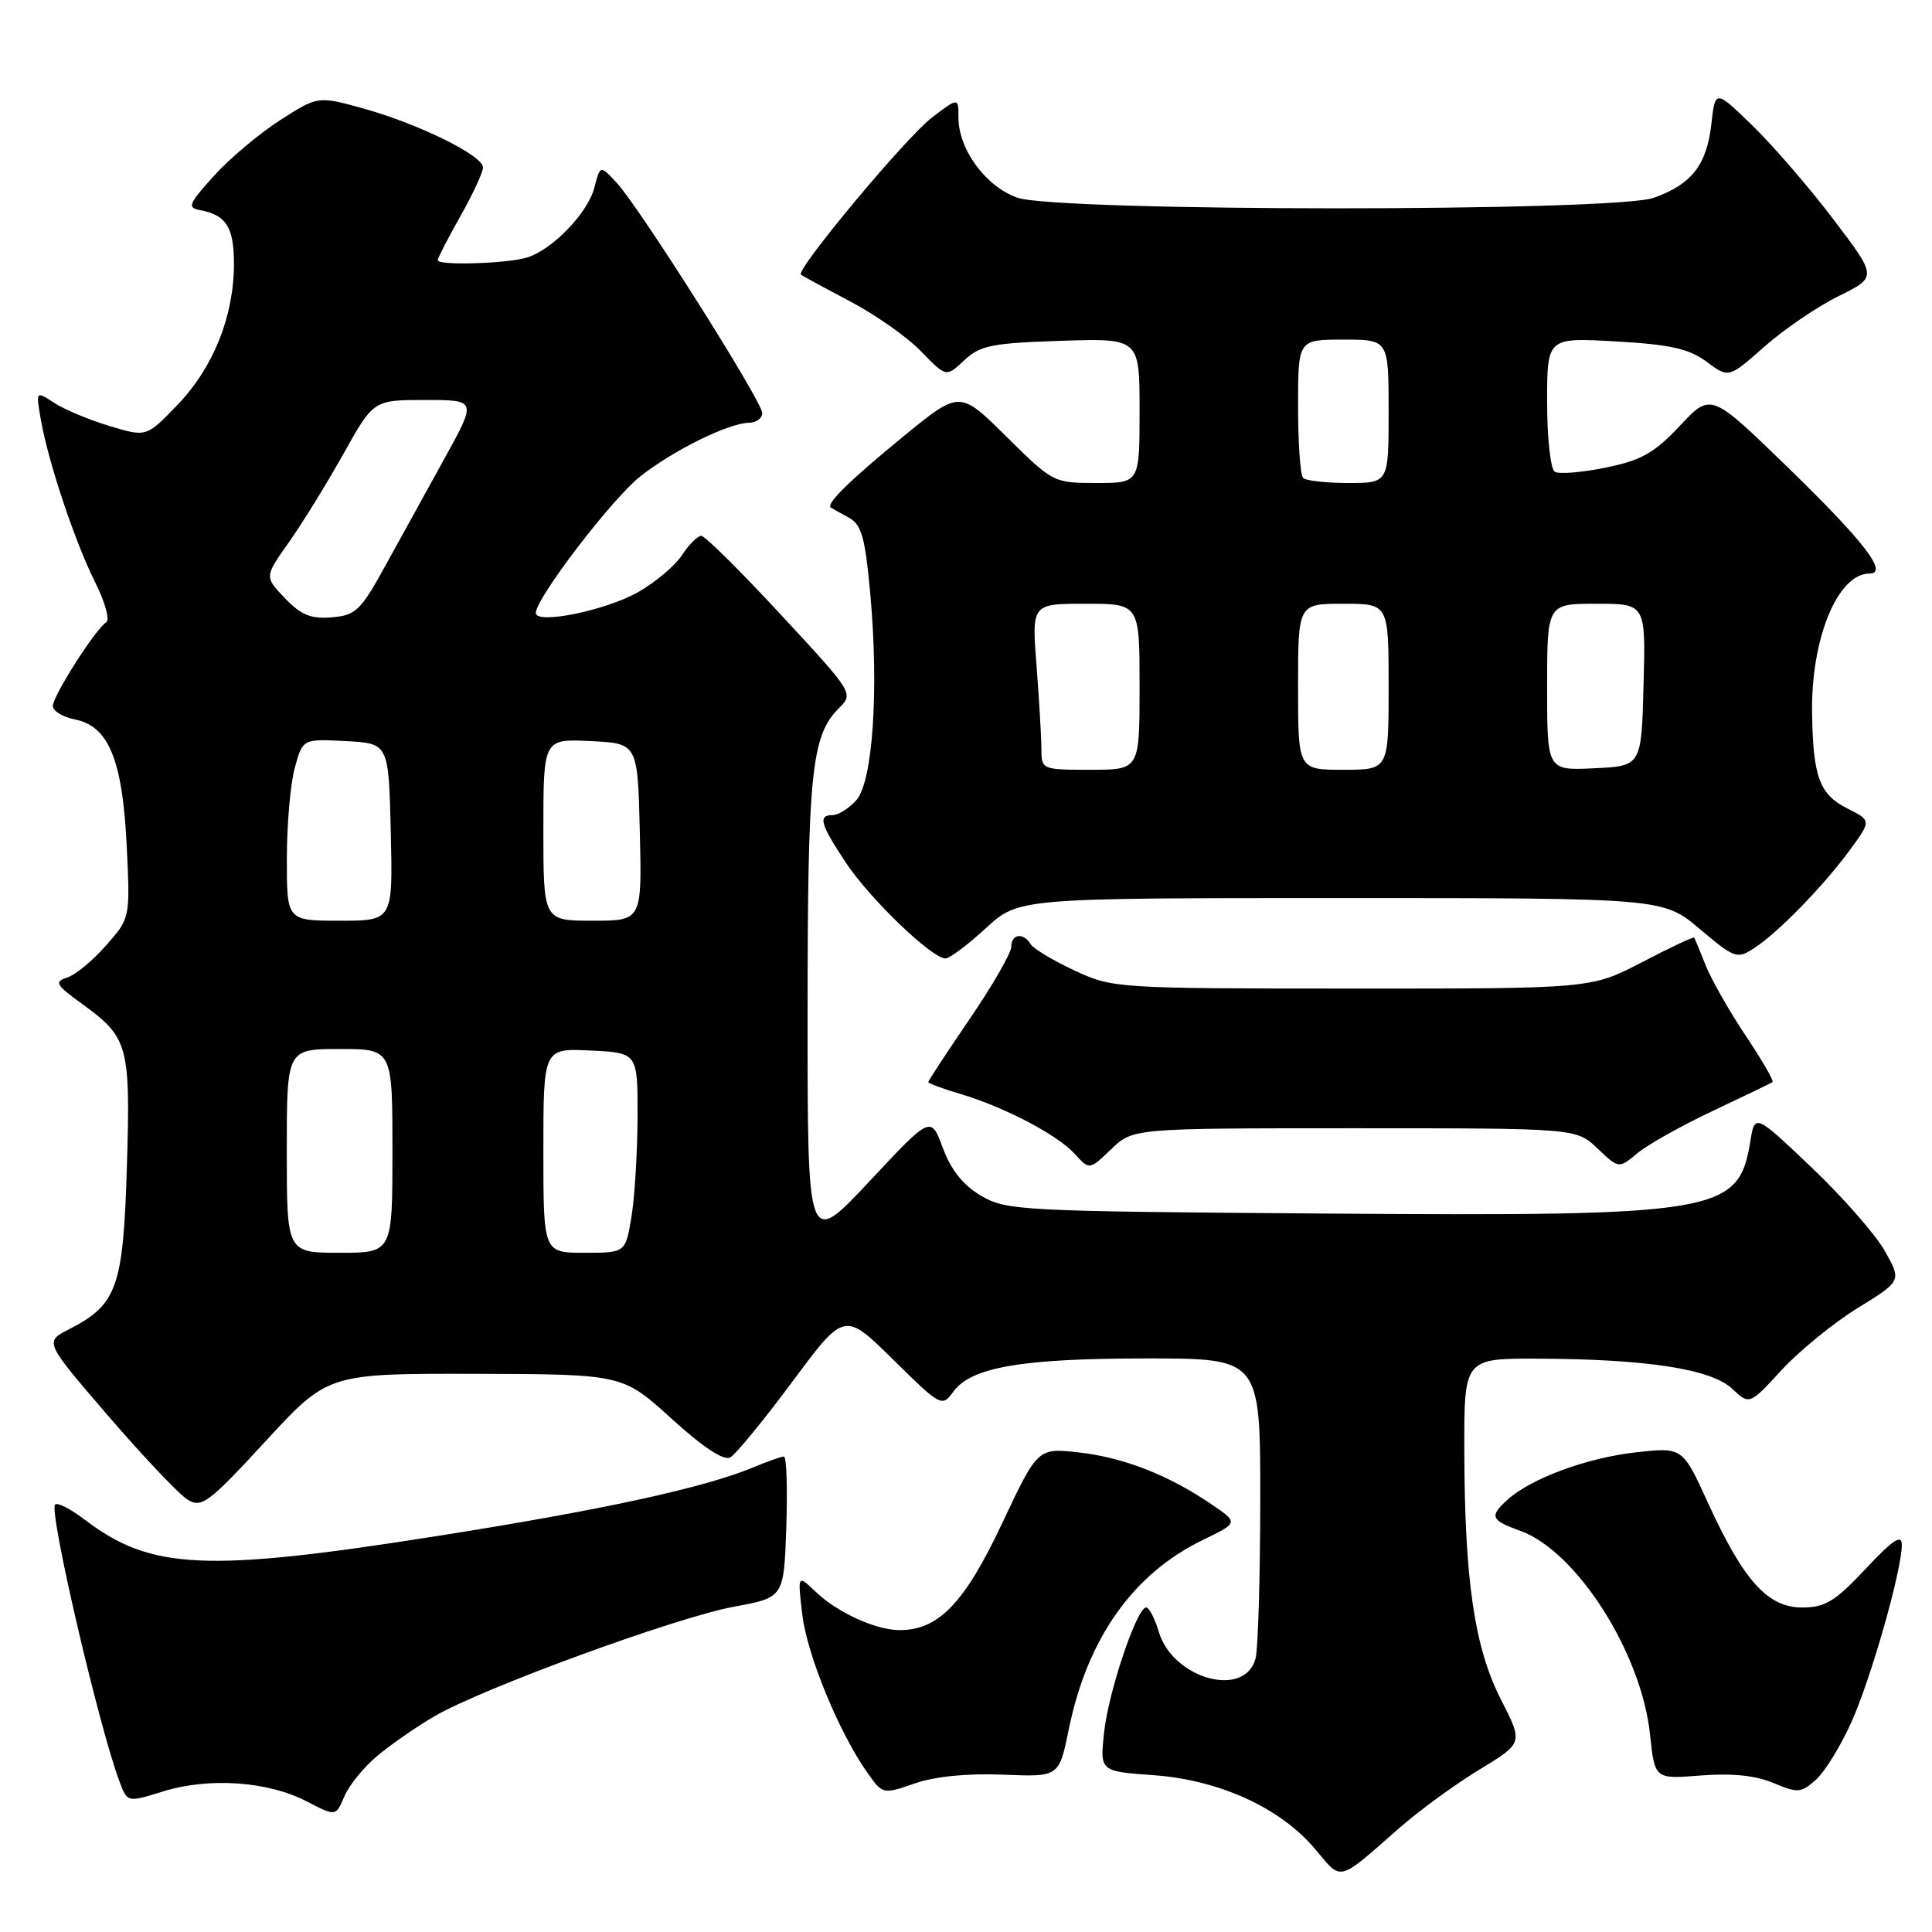 <?xml version="1.0" encoding="UTF-8" standalone="no"?>
<!DOCTYPE svg PUBLIC "-//W3C//DTD SVG 1.1//EN" "http://www.w3.org/Graphics/SVG/1.1/DTD/svg11.dtd" >
<svg xmlns="http://www.w3.org/2000/svg" xmlns:xlink="http://www.w3.org/1999/xlink" version="1.1" viewBox="0 0 256 256">
 <g >
 <path fill="currentColor"
d=" M 185.34 242.29 C 187.99 239.95 192.79 236.45 196.00 234.50 C 201.83 230.96 201.83 230.96 198.90 225.23 C 195.38 218.35 194.07 209.48 194.03 192.25 C 194.00 180.00 194.00 180.00 203.75 180.03 C 218.15 180.08 226.74 181.40 229.50 184.00 C 231.81 186.17 231.81 186.17 236.07 181.54 C 238.41 179.00 242.95 175.30 246.15 173.32 C 251.98 169.73 251.98 169.73 249.75 165.76 C 248.52 163.58 244.14 158.59 240.02 154.67 C 232.53 147.55 232.53 147.55 231.92 151.27 C 230.38 160.75 227.81 161.18 175.35 160.80 C 135.25 160.51 133.35 160.41 130.01 158.45 C 127.62 157.05 126.02 155.04 124.93 152.11 C 123.35 147.82 123.35 147.82 115.18 156.56 C 107.00 165.29 107.00 165.29 107.01 134.40 C 107.01 102.43 107.51 97.49 111.13 93.87 C 113.13 91.87 113.13 91.87 103.46 81.44 C 98.15 75.70 93.41 71.00 92.92 71.00 C 92.44 71.00 91.30 72.14 90.38 73.54 C 89.47 74.94 86.87 77.14 84.61 78.43 C 80.32 80.89 71.00 82.79 71.00 81.22 C 71.00 79.28 81.06 66.12 84.82 63.14 C 89.21 59.67 96.53 56.06 99.25 56.02 C 100.21 56.01 101.00 55.43 101.00 54.73 C 101.00 53.19 84.71 27.43 81.69 24.19 C 79.53 21.87 79.53 21.87 78.76 24.86 C 77.88 28.26 73.10 33.18 69.75 34.15 C 67.00 34.94 58.00 35.20 58.00 34.48 C 58.00 34.20 59.35 31.58 61.00 28.65 C 62.65 25.73 64.00 22.82 64.00 22.19 C 64.00 20.61 55.49 16.42 48.16 14.38 C 42.13 12.71 42.13 12.71 37.12 15.92 C 34.36 17.69 30.41 21.02 28.34 23.31 C 24.97 27.04 24.78 27.52 26.53 27.85 C 29.97 28.49 31.00 30.12 31.00 34.94 C 31.00 41.87 28.29 48.66 23.57 53.59 C 19.41 57.93 19.41 57.93 14.52 56.45 C 11.82 55.64 8.52 54.26 7.18 53.38 C 4.74 51.78 4.74 51.78 5.42 55.64 C 6.41 61.29 9.93 71.81 12.63 77.20 C 13.92 79.78 14.58 82.14 14.08 82.45 C 12.67 83.32 7.00 92.21 7.00 93.55 C 7.00 94.21 8.33 95.02 9.96 95.34 C 14.41 96.23 16.23 100.69 16.79 112.07 C 17.25 121.65 17.25 121.65 14.06 125.27 C 12.31 127.27 9.99 129.19 8.90 129.53 C 7.15 130.09 7.38 130.49 10.91 133.05 C 17.01 137.47 17.30 138.53 16.81 154.67 C 16.33 170.60 15.51 172.89 9.12 176.15 C 5.89 177.80 5.89 177.80 14.37 187.65 C 19.04 193.07 23.77 198.05 24.88 198.73 C 26.72 199.84 27.66 199.14 35.18 190.98 C 43.46 182.00 43.46 182.00 62.98 182.04 C 82.50 182.09 82.50 182.09 88.97 187.97 C 93.17 191.79 95.90 193.59 96.77 193.11 C 97.50 192.70 101.20 188.19 104.99 183.08 C 111.89 173.79 111.89 173.79 118.34 180.15 C 124.70 186.41 124.81 186.47 126.34 184.38 C 128.71 181.15 135.43 180.00 151.94 180.00 C 167.00 180.00 167.00 180.00 166.99 198.75 C 166.98 209.06 166.70 218.52 166.37 219.76 C 164.94 225.10 155.41 222.47 153.54 216.21 C 153.02 214.45 152.26 213.00 151.87 213.00 C 150.63 213.00 146.85 224.25 146.29 229.61 C 145.75 234.71 145.75 234.71 152.84 235.22 C 161.57 235.85 169.66 239.54 174.25 245.00 C 177.85 249.30 177.15 249.47 185.34 242.29 Z  M 49.96 232.69 C 51.73 231.20 55.13 228.84 57.52 227.44 C 63.84 223.73 89.61 214.30 97.29 212.89 C 103.87 211.68 103.87 211.68 104.19 202.34 C 104.36 197.20 104.22 193.00 103.87 193.00 C 103.53 193.00 101.71 193.64 99.84 194.42 C 93.34 197.14 79.81 200.08 57.94 203.53 C 27.28 208.37 19.98 208.03 11.25 201.38 C 9.39 199.96 7.61 199.05 7.30 199.36 C 6.44 200.22 13.15 229.00 15.87 236.17 C 16.89 238.84 16.89 238.84 21.69 237.35 C 27.73 235.49 35.50 236.03 40.59 238.67 C 44.50 240.70 44.50 240.70 45.62 238.05 C 46.23 236.59 48.18 234.18 49.96 232.69 Z  M 132.91 235.15 C 140.33 235.46 140.33 235.46 141.62 229.14 C 144.08 217.09 150.14 208.53 159.39 204.05 C 164.12 201.76 164.12 201.76 160.47 199.29 C 154.81 195.44 148.84 193.11 142.92 192.45 C 137.50 191.85 137.50 191.85 132.74 201.95 C 127.79 212.43 124.37 215.99 119.22 216.00 C 116.06 216.00 110.97 213.68 108.09 210.93 C 105.68 208.62 105.68 208.62 106.31 213.95 C 106.94 219.30 111.23 229.70 114.97 234.95 C 116.96 237.76 117.00 237.77 121.23 236.31 C 123.92 235.38 128.22 234.96 132.91 235.15 Z  M 245.33 228.17 C 247.96 222.29 252.00 208.06 252.00 204.70 C 252.00 203.24 250.83 204.01 247.20 207.89 C 243.14 212.21 241.84 213.00 238.79 213.00 C 234.22 213.00 231.03 209.45 226.31 199.12 C 222.94 191.75 222.94 191.75 216.72 192.45 C 210.27 193.17 202.88 195.90 199.79 198.69 C 197.31 200.93 197.50 201.42 201.46 202.85 C 208.93 205.55 217.51 219.03 218.64 229.84 C 219.26 235.75 219.26 235.75 225.38 235.26 C 229.51 234.94 232.64 235.26 235.00 236.26 C 238.24 237.62 238.66 237.59 240.65 235.79 C 241.83 234.72 243.94 231.29 245.33 228.17 Z  M 179.50 149.50 C 208.87 149.50 208.87 149.50 211.68 152.18 C 214.50 154.86 214.50 154.86 217.00 152.78 C 218.38 151.64 222.88 149.12 227.00 147.18 C 231.12 145.24 234.66 143.53 234.87 143.38 C 235.07 143.22 233.47 140.46 231.31 137.23 C 229.15 134.00 226.77 129.81 226.02 127.93 C 225.27 126.04 224.58 124.38 224.49 124.24 C 224.39 124.10 221.29 125.56 217.59 127.49 C 210.85 131.00 210.85 131.00 179.18 130.99 C 147.89 130.98 147.44 130.95 142.37 128.59 C 139.55 127.28 136.94 125.71 136.56 125.10 C 135.59 123.52 134.00 123.74 134.00 125.46 C 134.00 126.27 131.53 130.56 128.50 135.00 C 125.47 139.44 123.00 143.21 123.00 143.38 C 123.00 143.55 124.91 144.26 127.25 144.95 C 133.16 146.72 140.14 150.38 142.42 152.91 C 144.35 155.04 144.35 155.04 147.24 152.27 C 150.13 149.50 150.13 149.50 179.50 149.50 Z  M 130.62 123.00 C 134.96 119.00 134.96 119.00 177.66 119.00 C 220.37 119.00 220.37 119.00 225.22 123.09 C 229.87 127.01 230.17 127.12 232.47 125.61 C 235.65 123.53 241.61 117.41 245.13 112.62 C 247.97 108.73 247.97 108.73 244.77 107.12 C 241.09 105.26 240.24 102.96 240.11 94.50 C 239.95 84.63 243.50 76.00 247.71 76.00 C 250.30 76.00 247.01 71.75 236.73 61.77 C 226.70 52.04 226.70 52.04 222.60 56.41 C 219.21 60.03 217.51 60.99 212.76 61.96 C 209.61 62.61 206.57 62.85 206.01 62.51 C 205.46 62.16 205.00 58.02 205.00 53.30 C 205.00 44.72 205.00 44.72 214.09 45.24 C 221.32 45.65 223.79 46.20 226.13 47.93 C 229.07 50.11 229.07 50.11 233.78 45.94 C 236.38 43.64 240.80 40.63 243.62 39.24 C 248.74 36.71 248.74 36.71 242.97 29.11 C 239.80 24.92 234.97 19.33 232.24 16.67 C 227.28 11.85 227.28 11.85 226.76 16.46 C 226.15 21.87 224.14 24.43 219.13 26.21 C 213.87 28.08 140.07 28.06 134.79 26.19 C 130.61 24.71 127.00 19.79 127.00 15.58 C 127.00 12.90 127.00 12.90 123.48 15.58 C 120.05 18.20 105.39 35.78 106.13 36.39 C 106.33 36.56 109.26 38.15 112.62 39.92 C 115.99 41.69 120.24 44.68 122.06 46.57 C 125.38 49.99 125.38 49.99 127.77 47.74 C 129.87 45.77 131.42 45.46 140.58 45.16 C 151.00 44.82 151.00 44.82 151.00 54.41 C 151.00 64.00 151.00 64.00 145.28 64.00 C 139.61 64.00 139.50 63.94 133.36 57.86 C 127.17 51.73 127.17 51.73 119.80 57.75 C 112.54 63.69 109.34 66.83 110.11 67.27 C 110.32 67.40 111.40 68.00 112.50 68.61 C 114.16 69.52 114.64 71.24 115.31 78.61 C 116.48 91.41 115.65 103.62 113.45 106.05 C 112.48 107.12 111.08 108.00 110.35 108.00 C 108.35 108.00 108.67 109.16 112.09 114.32 C 115.25 119.09 123.48 127.00 125.28 127.00 C 125.83 127.00 128.23 125.20 130.62 123.00 Z  M 38.00 152.50 C 38.00 139.00 38.00 139.00 45.00 139.00 C 52.00 139.00 52.00 139.00 52.00 152.50 C 52.00 166.00 52.00 166.00 45.00 166.00 C 38.00 166.00 38.00 166.00 38.00 152.50 Z  M 72.00 152.45 C 72.00 138.90 72.00 138.90 78.25 139.20 C 84.50 139.50 84.50 139.50 84.48 148.00 C 84.46 152.68 84.10 158.64 83.67 161.25 C 82.88 166.00 82.88 166.00 77.44 166.00 C 72.00 166.00 72.00 166.00 72.00 152.45 Z  M 38.01 113.75 C 38.01 109.21 38.49 103.79 39.07 101.70 C 40.12 97.90 40.12 97.90 45.81 98.20 C 51.50 98.50 51.50 98.50 51.78 110.25 C 52.06 122.00 52.06 122.00 45.03 122.00 C 38.00 122.00 38.00 122.00 38.01 113.75 Z  M 72.00 109.95 C 72.00 97.90 72.00 97.90 78.25 98.20 C 84.50 98.50 84.50 98.50 84.78 110.25 C 85.06 122.00 85.06 122.00 78.53 122.00 C 72.00 122.00 72.00 122.00 72.00 109.95 Z  M 37.75 79.26 C 35.04 76.43 35.04 76.43 38.27 71.87 C 40.05 69.35 43.30 64.08 45.50 60.15 C 49.50 53.00 49.50 53.00 56.34 53.00 C 63.18 53.00 63.18 53.00 58.90 60.75 C 56.54 65.01 53.01 71.42 51.04 75.00 C 47.80 80.90 47.14 81.53 43.97 81.80 C 41.20 82.03 39.89 81.50 37.75 79.26 Z  M 137.99 99.25 C 137.99 97.74 137.70 92.79 137.35 88.25 C 136.70 80.00 136.70 80.00 143.85 80.00 C 151.00 80.00 151.00 80.00 151.00 91.00 C 151.00 102.00 151.00 102.00 144.50 102.00 C 138.08 102.00 138.00 101.97 137.99 99.25 Z  M 172.00 91.00 C 172.00 80.00 172.00 80.00 178.00 80.00 C 184.00 80.00 184.00 80.00 184.00 91.00 C 184.00 102.00 184.00 102.00 178.00 102.00 C 172.00 102.00 172.00 102.00 172.00 91.00 Z  M 205.00 91.05 C 205.00 80.00 205.00 80.00 211.53 80.00 C 218.07 80.00 218.07 80.00 217.78 90.75 C 217.50 101.50 217.50 101.50 211.25 101.80 C 205.00 102.10 205.00 102.10 205.00 91.05 Z  M 172.67 63.33 C 172.30 62.97 172.00 58.69 172.00 53.83 C 172.00 45.00 172.00 45.00 178.00 45.00 C 184.00 45.00 184.00 45.00 184.00 54.50 C 184.00 64.00 184.00 64.00 178.67 64.00 C 175.73 64.00 173.03 63.70 172.67 63.33 Z "/>
</g>
</svg>